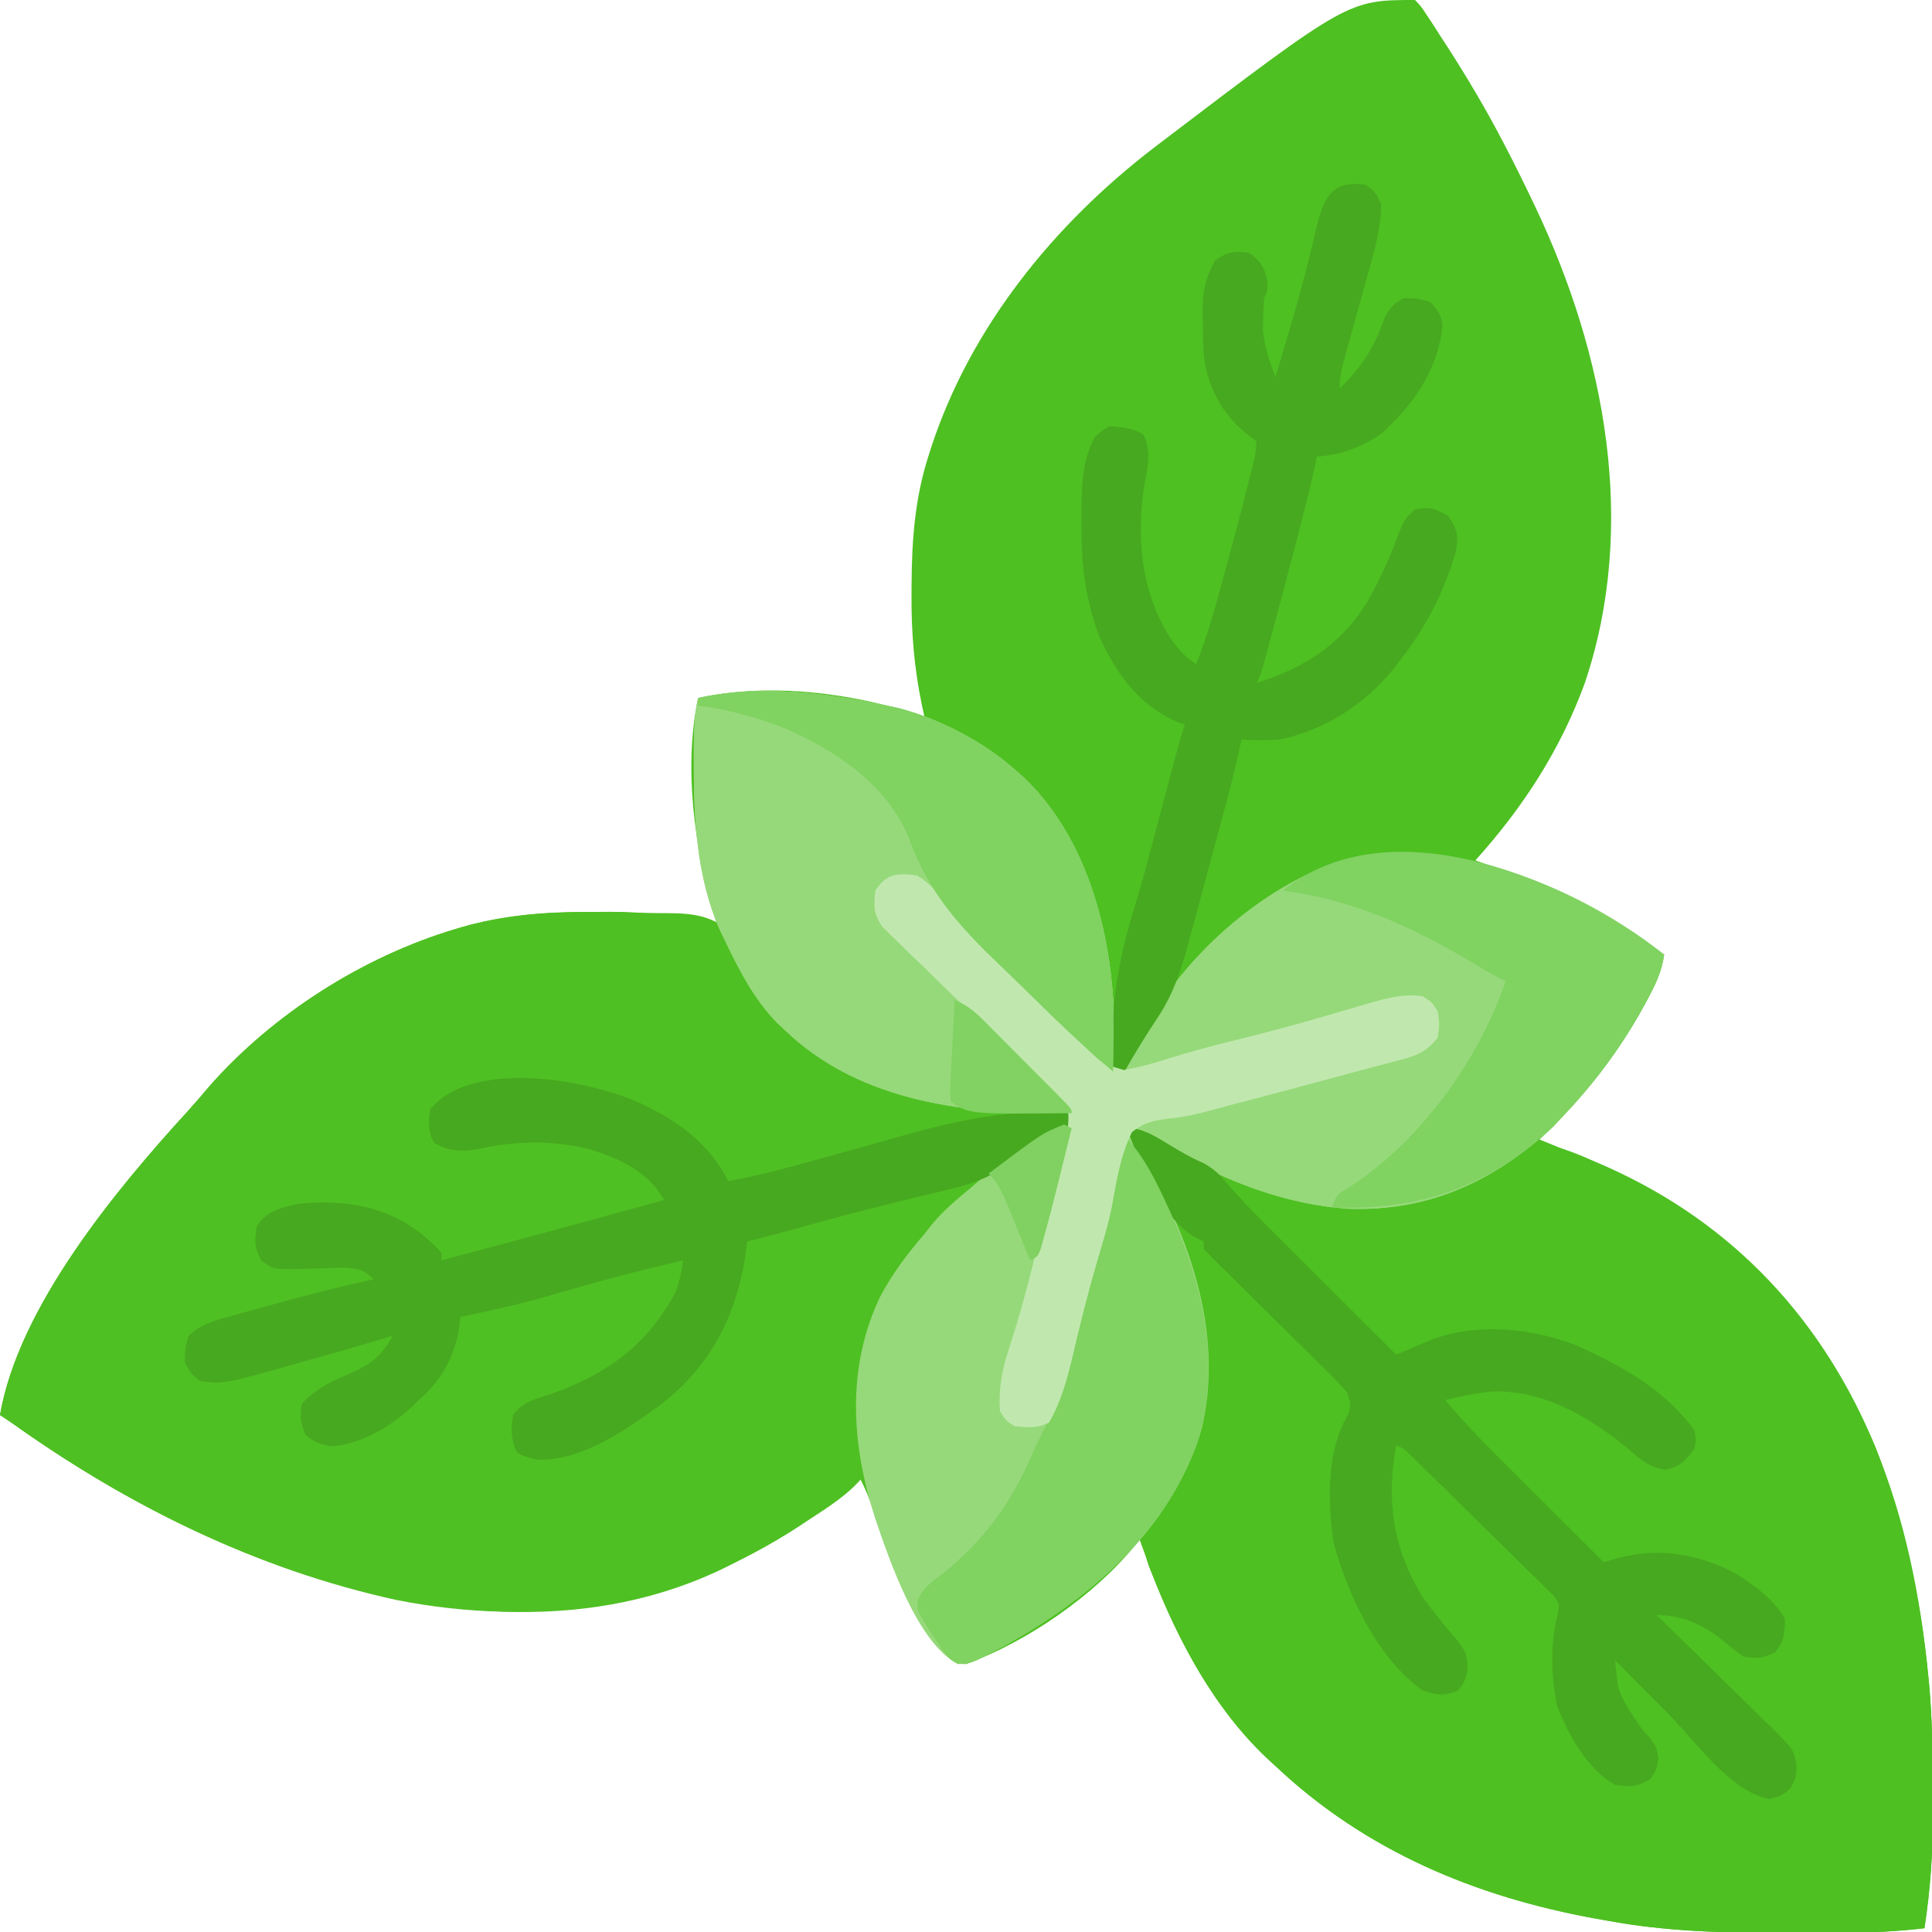 <?xml version="1.0" encoding="UTF-8"?>
<svg version="1.1" xmlns="http://www.w3.org/2000/svg" width="512" height="512">
<path d="M0 0 C1.596 1.674 1.596 1.674 3.137 4.031 C3.71 4.897 4.282 5.762 4.873 6.654 C5.771 8.063 5.771 8.063 6.688 9.5 C7.31 10.457 7.932 11.413 8.573 12.399 C13.735 20.413 18.576 28.557 23 37 C23.342 37.653 23.684 38.305 24.037 38.978 C26.446 43.611 28.753 48.287 31 53 C31.296 53.617 31.592 54.235 31.897 54.871 C50.399 93.896 59.068 139.211 45 181 C38.498 198.778 28.616 213.993 16 228 C19.908 229.476 23.814 230.935 27.754 232.324 C41.803 237.308 54.233 243.802 66 253 C65.39 257.471 63.629 261.083 61.5 265 C61.145 265.656 60.791 266.311 60.426 266.987 C53.369 279.778 44.48 290.847 34 301 C33.67 301.33 33.34 301.66 33 302 C33.654 302.261 34.307 302.522 34.981 302.791 C75.701 319.145 104.023 342.656 121.819 383.19 C129.824 402.242 134.012 423.489 136 444 C136.086 444.876 136.172 445.751 136.261 446.654 C137.049 455.553 137.186 464.41 137.185 473.337 C137.187 475.799 137.206 478.259 137.225 480.721 C137.26 490.967 136.545 500.871 135 511 C128.045 511.814 121.184 512.17 114.184 512.203 C113.177 512.21 112.171 512.217 111.134 512.224 C107.902 512.242 104.67 512.248 101.438 512.25 C100.335 512.251 99.232 512.251 98.096 512.252 C82.194 512.237 66.675 511.932 51 509 C50.058 508.834 49.115 508.667 48.145 508.496 C16.087 502.718 -13.168 490.512 -37 468 C-37.75 467.314 -38.5 466.628 -39.273 465.922 C-55.821 450.245 -65.382 429.113 -73 408 C-73.514 408.675 -73.514 408.675 -74.039 409.363 C-84.993 422.826 -102.812 435.093 -119 441 C-121.795 440.872 -122.677 440.339 -124.605 438.312 C-132.916 426.165 -139.245 413.489 -143.809 399.512 C-144.723 396.817 -145.699 394.504 -147 392 C-147.431 392.347 -147.862 392.693 -148.307 393.051 C-158.381 401.095 -168.465 408.218 -180 414 C-180.632 414.322 -181.264 414.644 -181.915 414.976 C-217.518 432.805 -257.999 429.002 -294.766 417.105 C-322.584 407.849 -348.178 393.998 -372 377 C-372.99 376.34 -373.98 375.68 -375 375 C-370.057 346.305 -344.278 315.293 -325.145 294.367 C-323.255 292.281 -321.437 290.154 -319.625 288 C-302.743 268.767 -278.871 253.575 -254.438 246.25 C-253.448 245.952 -253.448 245.952 -252.438 245.648 C-241.672 242.589 -231.02 241.65 -219.875 241.684 C-217.766 241.687 -215.659 241.664 -213.551 241.639 C-203.736 241.595 -194.574 242.878 -185 245 C-185.287 244.014 -185.573 243.028 -185.869 242.012 C-190.975 224.194 -193.868 203.38 -190 185 C-171.134 180.735 -148.168 183.651 -130 190 C-130.211 189.04 -130.423 188.08 -130.641 187.091 C-132.75 177.047 -133.528 167.436 -133.438 157.188 C-133.433 156.078 -133.433 156.078 -133.428 154.946 C-133.357 143.267 -132.579 132.181 -129 121 C-128.786 120.319 -128.571 119.638 -128.351 118.937 C-117.898 86.749 -95.696 59.415 -69 39 C-68.452 38.58 -67.903 38.161 -67.338 37.729 C-17.712 0 -17.712 0 0 0 Z " fill="#4EC022" transform="translate(375,0)"/>
<path d="M0 0 C3.591 0.5 6.155 2.217 9.188 4.125 C29.74 16.316 55.027 24.223 78.812 18.438 C87.275 15.877 95.876 12.212 102.312 6 C105 4 105 4 108.539 4.125 C113.706 4.933 118.302 6.901 123.062 9 C123.984 9.403 124.906 9.806 125.856 10.221 C159.475 25.25 183.292 50.949 197.225 84.992 C204.532 104.16 209.021 124.588 211 145 C211.086 145.876 211.172 146.751 211.261 147.654 C212.049 156.553 212.186 165.41 212.185 174.337 C212.187 176.799 212.206 179.259 212.225 181.721 C212.26 191.967 211.545 201.871 210 212 C203.045 212.814 196.184 213.17 189.184 213.203 C187.674 213.214 187.674 213.214 186.134 213.224 C182.902 213.242 179.67 213.248 176.438 213.25 C175.335 213.251 174.232 213.251 173.096 213.252 C157.194 213.237 141.675 212.932 126 210 C125.058 209.834 124.115 209.667 123.145 209.496 C91.087 203.718 61.832 191.512 38 169 C37.25 168.314 36.5 167.628 35.727 166.922 C21.719 153.652 12.275 136.012 5.312 118.188 C5.056 117.548 4.8 116.909 4.536 116.25 C3.019 112.118 2.741 109.223 4 105 C5.453 102.613 5.453 102.613 7.25 100.312 C18.055 85.5 20.628 69.093 18.566 51.246 C15.97 36.299 10.147 22.247 2.699 9.102 C1.239 6.437 0.05 3.846 -1 1 C-0.67 0.67 -0.34 0.34 0 0 Z " fill="#4EC022" transform="translate(300,299)"/>
<path d="M0 0 C2.274 0.054 4.549 0.09 6.824 0.088 C12.012 0.11 16.21 0.422 20.807 3.091 C24.247 7.343 26.364 12.291 28.557 17.263 C33.247 27.849 41.764 34.689 51.807 40.091 C52.758 40.613 53.709 41.135 54.689 41.673 C73.316 51.081 93.352 52.181 113.807 53.091 C113.807 54.081 113.807 55.071 113.807 56.091 C112.947 56.552 112.087 57.014 111.201 57.489 C102.409 62.303 94.555 67.743 86.807 74.091 C85.995 74.737 85.182 75.382 84.346 76.048 C70.163 87.867 59.999 104.668 57.807 123.091 C57.273 132.146 57.273 132.146 58.568 141.06 C59.347 144.191 59.642 145.954 58.807 149.091 C54.807 154.12 49.124 157.607 43.807 161.091 C42.86 161.722 42.86 161.722 41.894 162.365 C9.345 183.757 -27.074 189.624 -65.193 182.091 C-102.259 173.976 -136.443 157.033 -167.193 135.091 C-168.183 134.431 -169.173 133.771 -170.193 133.091 C-165.25 104.396 -139.471 73.384 -120.338 52.458 C-118.448 50.372 -116.63 48.244 -114.818 46.091 C-97.936 26.857 -74.064 11.666 -49.631 4.341 C-48.971 4.142 -48.311 3.943 -47.632 3.739 C-31.937 -0.721 -16.146 -0.417 0 0 Z " fill="#4FC023" transform="translate(170.193,241.909)"/>
<path d="M0 0 C0.932 0.193 1.864 0.387 2.824 0.586 C13.737 3.364 25.62 9.494 34 17 C34.661 17.581 35.323 18.163 36.004 18.762 C51.914 33.646 58.686 56.765 60 78 C60.195 84.334 60.123 90.665 60 97 C60.99 97 61.98 97 63 97 C63.416 95.904 63.416 95.904 63.84 94.785 C72.82 73.226 91.844 53.701 113 44 C134.538 35.675 157.421 40.335 178.058 49.132 C188.17 53.651 197.271 59.176 206 66 C205.39 70.471 203.629 74.083 201.5 78 C201.145 78.656 200.791 79.311 200.426 79.987 C194.53 90.674 187.442 100.175 179 109 C177.793 110.299 177.793 110.299 176.562 111.625 C161.134 125.925 143.903 134.027 122.652 133.348 C105.54 132.353 88.81 125.66 74.226 116.984 C71.158 115.16 68.487 113.747 65 113 C66.275 116.456 67.851 119.604 69.665 122.807 C81.346 143.584 89.115 167.965 83.438 191.75 C75.336 218.454 54.471 236.188 30.871 249.352 C22.049 254.039 22.049 254.039 18.816 253.918 C8.116 248.51 0.601 226.164 -3.1 215.311 C-9.347 195.866 -10.754 175.633 -1.812 156.75 C1.474 150.546 5.414 145.286 10 140 C10.664 139.152 11.328 138.304 12.012 137.43 C14.967 133.818 18.43 130.986 22 128 C22.731 127.37 23.462 126.739 24.215 126.09 C29.211 121.908 34.43 118.357 40 115 C40.989 114.403 40.989 114.403 41.998 113.793 C46.739 111 46.739 111 49 111 C49 110.01 49 109.02 49 108 C47.828 108.012 46.656 108.023 45.449 108.035 C19.78 108.224 -7.606 104.576 -27 86 C-27.692 85.348 -28.384 84.695 -29.098 84.023 C-35.322 77.619 -39.173 69.976 -43 62 C-43.636 60.683 -43.636 60.683 -44.285 59.34 C-50.313 45.611 -51.183 30.045 -51.125 15.25 C-51.129 14.248 -51.133 13.247 -51.137 12.215 C-51.13 7.366 -51.021 2.766 -50 -2 C-34.093 -5.596 -15.798 -3.429 0 0 Z " fill="#96D97A" transform="translate(235,187)"/>
<path d="M0 0 C0.932 0.193 1.864 0.387 2.824 0.586 C13.737 3.364 25.62 9.494 34 17 C34.661 17.581 35.323 18.163 36.004 18.762 C51.914 33.646 58.686 56.765 60 78 C60.195 84.334 60.123 90.665 60 97 C54.267 92.236 48.995 87.125 43.742 81.84 C42.876 80.972 42.01 80.105 41.118 79.211 C38.368 76.456 35.621 73.697 32.875 70.938 C31.022 69.08 29.17 67.222 27.316 65.365 C23.919 61.96 20.523 58.553 17.128 55.144 C16.405 54.422 15.682 53.7 14.937 52.957 C13.762 51.769 12.599 50.57 11.46 49.347 C8.924 46.645 8.228 46.031 4.375 45.5 C1.134 45.781 1.134 45.781 -0.938 47.062 C-2.627 50.143 -2.334 52.543 -2 56 C-0.1 58.902 -0.1 58.902 2.682 61.46 C3.179 61.957 3.677 62.454 4.189 62.966 C5.829 64.596 7.492 66.2 9.156 67.805 C10.301 68.934 11.445 70.065 12.587 71.198 C15.59 74.169 18.613 77.119 21.642 80.064 C25.328 83.656 28.991 87.272 32.657 90.885 C35.506 93.693 38.359 96.498 41.224 99.29 C41.748 99.803 42.271 100.315 42.811 100.842 C44.227 102.227 45.645 103.609 47.064 104.991 C49 107 49 107 49 108 C22.116 108.266 -6.543 105.594 -27 86 C-27.692 85.348 -28.384 84.695 -29.098 84.023 C-35.322 77.619 -39.173 69.976 -43 62 C-43.636 60.683 -43.636 60.683 -44.285 59.34 C-50.313 45.611 -51.183 30.045 -51.125 15.25 C-51.129 14.248 -51.133 13.247 -51.137 12.215 C-51.13 7.366 -51.021 2.766 -50 -2 C-34.093 -5.596 -15.798 -3.429 0 0 Z " fill="#96D97A" transform="translate(235,187)"/>
<path d="M0 0 C1.528 1.157 3.052 2.32 4.562 3.5 C3.953 7.971 2.191 11.583 0.062 15.5 C-0.292 16.156 -0.647 16.811 -1.012 17.487 C-6.908 28.174 -13.996 37.675 -22.438 46.5 C-23.242 47.366 -24.046 48.233 -24.875 49.125 C-40.304 63.425 -57.534 71.527 -78.785 70.848 C-95.107 69.899 -111.193 63.646 -125.375 55.812 C-126.068 55.432 -126.761 55.051 -127.475 54.659 C-132.312 51.877 -132.312 51.877 -133.438 48.5 C-132.82 48.35 -132.203 48.199 -131.568 48.044 C-119.684 45.139 -107.859 42.12 -96.117 38.686 C-90.05 36.924 -83.952 35.363 -77.812 33.875 C-67.373 31.431 -67.373 31.431 -57.438 27.5 C-55.913 24.45 -56.202 21.858 -56.438 18.5 C-57.354 16.417 -57.354 16.417 -59.438 15.5 C-65.413 15.046 -70.248 16.385 -75.875 18.125 C-83.749 20.471 -91.645 22.608 -99.625 24.562 C-107.614 26.524 -115.561 28.578 -123.468 30.852 C-128.419 32.265 -133.401 33.429 -138.438 34.5 C-129.897 11.977 -110.241 -8.501 -88.438 -18.5 C-58.933 -29.904 -24.482 -17.72 0 0 Z " fill="#96D97A" transform="translate(436.438,249.5)"/>
<path d="M0 0 C3.777 0.505 6.656 2.434 9.875 4.375 C12.873 6.177 15.714 7.881 18.945 9.227 C21.808 10.889 23.028 12.025 25.088 14.501 C29.369 19.499 33.987 24.113 38.652 28.75 C39.552 29.649 40.453 30.547 41.38 31.473 C43.747 33.836 46.116 36.196 48.487 38.555 C50.916 40.974 53.341 43.395 55.768 45.816 C60.509 50.547 65.253 55.275 70 60 C70.82 59.651 71.64 59.301 72.484 58.941 C73.562 58.486 74.64 58.031 75.75 57.562 C76.817 57.11 77.885 56.658 78.984 56.191 C91.017 51.438 105.709 52.88 117.543 57.457 C129.498 62.793 141.158 69.177 149 80 C149.562 82.5 149.562 82.5 149 85 C146.62 88.15 145.19 89.803 141.234 90.457 C136.918 89.847 134.544 87.656 131.375 84.875 C121.229 76.459 108.917 69.299 95.316 69.762 C91.143 70.191 87.085 71.069 83 72 C87.561 77.473 92.407 82.54 97.461 87.559 C98.252 88.348 99.042 89.137 99.857 89.95 C102.36 92.448 104.868 94.943 107.375 97.438 C109.082 99.14 110.789 100.842 112.496 102.545 C116.661 106.699 120.83 110.851 125 115 C126.083 114.678 127.165 114.355 128.281 114.023 C139.325 110.985 149.983 112.706 160 118 C164.875 121.134 170.171 124.857 173 130 C173 133.814 172.85 136.024 170.312 138.938 C167.052 140.435 165.585 140.676 162 140 C159.707 138.389 157.593 136.619 155.441 134.824 C150.492 131.126 145.168 129 139 129 C139.673 129.653 139.673 129.653 140.36 130.32 C145.033 134.86 149.686 139.422 154.326 143.996 C156.06 145.7 157.799 147.398 159.544 149.091 C162.053 151.527 164.541 153.982 167.027 156.441 C167.81 157.193 168.592 157.944 169.398 158.718 C175.362 164.678 175.362 164.678 176.092 168.851 C176 172 176 172 174.5 174.938 C172 177 172 177 168.75 177.75 C158.484 175.697 149.214 162.323 142 155.062 C140.64 153.697 139.279 152.332 137.918 150.967 C134.609 147.647 131.304 144.324 128 141 C128.139 142.262 128.278 143.525 128.421 144.825 C128.499 145.536 128.577 146.246 128.657 146.977 C129.134 149.792 130.275 151.801 131.812 154.188 C132.347 155.032 132.882 155.876 133.434 156.746 C135.047 159.151 135.047 159.151 137.375 161.75 C139 164 139 164 139.5 167.062 C139 170 139 170 137.438 172.375 C134.05 174.633 131.998 174.561 128 174 C120.831 170.057 115.45 160.567 112.648 153.047 C111.067 145.615 110.833 136.526 112.737 129.141 C113.316 126 113.316 126 111.577 123.729 C110.853 123.017 110.128 122.305 109.382 121.571 C108.567 120.754 107.753 119.937 106.913 119.095 C106.018 118.232 105.122 117.369 104.199 116.48 C103.293 115.581 102.386 114.682 101.452 113.756 C99.04 111.371 96.613 109.002 94.179 106.64 C92.194 104.707 90.223 102.758 88.253 100.808 C84.186 96.784 80.108 92.771 76.007 88.782 C75.28 88.074 74.553 87.366 73.804 86.636 C72.087 84.931 72.087 84.931 70 84 C67.296 98.573 69.178 111.788 77.137 124.395 C78.586 126.421 80.066 128.339 81.645 130.262 C82.105 130.83 82.565 131.397 83.039 131.982 C83.952 133.095 84.884 134.193 85.836 135.271 C88.369 138.332 89.008 139.74 88.887 143.77 C88 147 88 147 86.375 149 C82.678 150.557 80.838 150.215 77 149 C64.938 140.384 57.143 123.576 53.359 109.641 C51.87 98.697 51.477 85.786 57.164 75.996 C58.216 73.483 57.878 72.541 57 70 C55.109 67.853 53.217 65.868 51.172 63.879 C50.293 63.006 50.293 63.006 49.396 62.116 C47.521 60.258 45.636 58.41 43.75 56.562 C42.495 55.323 41.241 54.083 39.988 52.842 C37.673 50.551 35.354 48.265 33.03 45.983 C30.338 43.337 27.668 40.67 25 38 C24.406 37.429 23.811 36.858 23.199 36.27 C21.762 34.884 20.379 33.443 19 32 C19 31.34 19 30.68 19 30 C18.397 29.725 17.793 29.451 17.172 29.168 C8.099 24.289 2.447 10.18 -1 1 C-0.67 0.67 -0.34 0.34 0 0 Z " fill="#47A920" transform="translate(300,299)"/>
<path d="M0 0 C0.893 0.482 1.787 0.964 2.707 1.461 C10.082 5.759 16.129 11.258 20 19 C27.87 17.585 35.497 15.549 43.188 13.375 C45.764 12.663 48.341 11.952 50.918 11.242 C54.962 10.127 59.002 9.003 63.034 7.845 C79.123 3.227 94.107 -0.356 111 1 C111 1.99 111 2.98 111 4 C110.082 4.508 109.164 5.016 108.219 5.539 C106.979 6.234 105.739 6.929 104.5 7.625 C103.899 7.956 103.299 8.288 102.68 8.629 C98.854 10.768 98.854 10.768 95.392 13.434 C88.446 19.611 79.418 20.931 70.625 23.062 C68.983 23.473 67.341 23.885 65.699 24.299 C63.246 24.917 60.792 25.534 58.337 26.144 C51.894 27.749 45.494 29.489 39.105 31.298 C34.423 32.621 29.725 33.84 25 35 C24.853 36.234 24.853 36.234 24.703 37.492 C22.482 54.077 15.52 67.895 2.125 78.215 C-6.905 84.842 -19.177 93.398 -30.688 92.812 C-34 92 -34 92 -35.938 90.938 C-37.64 87.834 -37.708 84.445 -37 81 C-34.583 77.384 -30.428 76.574 -26.5 75.25 C-12.088 70.092 -1.452 62.32 5.871 48.711 C7.083 45.8 7.602 43.12 8 40 C-8.522 43.998 -8.522 43.998 -24.875 48.625 C-33.474 51.251 -42.204 53.158 -51 55 C-51.178 56.574 -51.178 56.574 -51.359 58.18 C-52.624 65.724 -56.187 72.017 -62 77 C-62.467 77.468 -62.933 77.936 -63.414 78.418 C-69.011 83.781 -76.728 88.385 -84.512 89.293 C-87.605 89.047 -89.629 88.313 -92 86.312 C-93.356 83.176 -93.622 81.386 -93 78 C-89.241 73.951 -85.218 72.081 -80.18 69.961 C-74.922 67.643 -71.583 65.165 -69 60 C-69.576 60.175 -70.152 60.35 -70.746 60.531 C-77.663 62.622 -84.605 64.61 -91.562 66.562 C-93.17 67.018 -93.17 67.018 -94.811 67.482 C-113.89 72.839 -113.89 72.839 -120 72 C-122.5 69.938 -122.5 69.938 -124 67 C-124 63.375 -124 63.375 -123 60 C-119.808 56.912 -116.285 56.011 -112.066 54.844 C-111.393 54.655 -110.719 54.467 -110.025 54.273 C-108.598 53.876 -107.17 53.482 -105.74 53.093 C-103.599 52.51 -101.46 51.914 -99.322 51.316 C-90.928 48.985 -82.51 46.874 -74 45 C-76.656 42.344 -78.615 42.03 -82.318 41.95 C-83.152 41.981 -83.985 42.011 -84.844 42.043 C-85.76 42.064 -86.677 42.086 -87.621 42.107 C-89.541 42.161 -91.46 42.226 -93.379 42.303 C-100.363 42.435 -100.363 42.435 -103.625 40.207 C-105.649 36.959 -105.535 34.744 -105 31 C-102.171 26.813 -98.761 26.151 -94 25 C-81.544 23.819 -70.487 25.536 -60.621 33.535 C-57.327 36.512 -57.327 36.512 -56 38 C-56 38.66 -56 39.32 -56 40 C-36.3 34.783 -16.635 29.456 3 24 C-1.351 16.368 -8.59 13.127 -16.797 10.543 C-26.78 8.083 -36.842 8.313 -46.812 10.609 C-50.853 11.331 -54.385 10.937 -57.938 8.875 C-59.671 5.815 -59.421 3.432 -59 0 C-47.523 -14.176 -13.578 -7.557 0 0 Z " fill="#47A920" transform="translate(173,294)"/>
<path d="M0 0 C2.5 1.938 2.5 1.938 4 5 C4.025 11.094 2.364 17.048 0.715 22.867 C0.494 23.669 0.274 24.47 0.047 25.296 C-0.65 27.824 -1.356 30.35 -2.062 32.875 C-2.772 35.422 -3.479 37.97 -4.182 40.519 C-4.618 42.097 -5.057 43.674 -5.501 45.25 C-6.334 48.257 -7 50.864 -7 54 C-1.272 48.371 2.163 43.209 4.797 35.602 C6.147 32.682 7.198 31.54 10 30 C13.562 30.062 13.562 30.062 17 31 C18.98 33.053 19.915 34.344 20.285 37.191 C19.194 48.816 12.586 58.339 4 66 C-1.376 69.576 -6.565 71.58 -13 72 C-13.394 73.835 -13.394 73.835 -13.797 75.707 C-15.138 81.738 -16.691 87.71 -18.25 93.688 C-18.555 94.86 -18.86 96.032 -19.174 97.24 C-21.206 105.024 -23.269 112.799 -25.375 120.562 C-25.625 121.49 -25.876 122.417 -26.134 123.372 C-26.365 124.22 -26.597 125.068 -26.836 125.941 C-27.038 126.681 -27.239 127.42 -27.447 128.182 C-28 130 -28 130 -29 132 C-14.77 127.478 -4.707 120.495 2.258 107.048 C4.612 102.338 6.793 97.662 8.543 92.691 C9.848 89.386 10.385 88.141 13 86 C16.983 85.307 18.543 85.699 21.938 87.938 C24.216 91.32 24.545 93.15 23.836 97.148 C20.747 107.686 15.856 117.422 9 126 C8.238 127.023 8.238 127.023 7.461 128.066 C-0.048 137.518 -11.152 144.637 -23 147 C-26.377 147.262 -29.626 147.218 -33 147 C-33.264 148.237 -33.529 149.473 -33.801 150.747 C-35.094 156.559 -36.635 162.296 -38.188 168.043 C-38.491 169.17 -38.794 170.297 -39.106 171.459 C-39.744 173.828 -40.383 176.197 -41.022 178.566 C-42 182.186 -42.973 185.807 -43.945 189.428 C-44.567 191.737 -45.19 194.046 -45.812 196.355 C-46.247 197.973 -46.247 197.973 -46.69 199.623 C-48.801 207.424 -50.825 214.179 -55.375 220.938 C-58.433 225.539 -61.302 230.177 -64 235 C-64.99 235 -65.98 235 -67 235 C-68.027 219.145 -65.921 206.092 -61.204 191.012 C-58.874 183.387 -56.914 175.651 -54.872 167.945 C-53.674 163.423 -52.466 158.903 -51.258 154.383 C-50.938 153.18 -50.938 153.18 -50.612 151.953 C-49.807 148.94 -48.986 145.959 -48 143 C-49.052 142.629 -49.052 142.629 -50.125 142.25 C-60.456 137.758 -66.4 129.237 -70.895 119.129 C-74.275 109.56 -75.473 101.105 -75.375 90.938 C-75.387 89.735 -75.398 88.533 -75.41 87.295 C-75.387 80.37 -75.26 73.278 -72 67 C-70.115 65.222 -70.115 65.222 -68 64 C-64.603 64.119 -62.06 64.419 -59.062 66.062 C-57.052 69.729 -57.573 74.164 -58.496 78.133 C-61.062 92.735 -59.786 108.236 -51.438 120.688 C-49.363 123.511 -47.953 125.031 -45 127 C-42.154 119.895 -40.133 112.63 -38.125 105.25 C-37.772 103.961 -37.419 102.672 -37.066 101.384 C-34.973 93.711 -32.938 86.026 -31 78.312 C-30.793 77.488 -30.585 76.664 -30.372 75.815 C-29.362 71.954 -29.362 71.954 -29 68 C-30.031 67.196 -31.062 66.391 -32.125 65.562 C-38.375 60.392 -42.123 53.017 -43 45 C-43.176 42.019 -43.23 39.048 -43.25 36.062 C-43.271 35.29 -43.291 34.517 -43.312 33.721 C-43.349 28.393 -42.568 24.698 -40 20 C-36.509 17.673 -35.108 17.497 -31 18 C-27.942 20.149 -27.131 21.497 -26.188 25.125 C-26 28 -26 28 -27 30 C-27.15 31.85 -27.222 33.707 -27.25 35.562 C-27.289 37.049 -27.289 37.049 -27.328 38.566 C-26.905 42.991 -25.541 46.852 -24 51 C-22.952 47.481 -21.912 43.96 -20.875 40.438 C-20.559 39.367 -20.243 38.296 -19.917 37.192 C-18.29 31.626 -16.735 26.055 -15.34 20.426 C-15.082 19.388 -14.823 18.351 -14.557 17.281 C-14.069 15.295 -13.593 13.306 -13.13 11.314 C-11.213 3.524 -9.088 -1.461 0 0 Z " fill="#47A920" transform="translate(362,49)"/>
<path d="M0 0 C3.281 3.814 5.664 7.82 7.875 12.312 C8.219 13.011 8.564 13.71 8.919 14.429 C18.988 35.256 25.229 57.659 18.316 80.445 C8.145 107.911 -14.891 125.164 -40.18 137.988 C-43 139 -43 139 -45.156 138.969 C-47.825 137.566 -48.966 135.683 -50.625 133.188 C-51.215 132.315 -51.806 131.442 -52.414 130.543 C-56.092 124.646 -56.092 124.646 -55.721 122.04 C-54.499 118.583 -51.36 116.767 -48.562 114.562 C-37.928 105.768 -31.051 96.234 -25.57 83.605 C-24.463 81.063 -23.324 78.73 -22.016 76.305 C-19.385 71.095 -18.065 65.569 -16.625 59.938 C-16.326 58.799 -16.027 57.661 -15.719 56.489 C-14.804 52.995 -13.9 49.498 -13 46 C-11.96 41.979 -10.918 37.958 -9.875 33.938 C-9.632 32.998 -9.389 32.059 -9.138 31.092 C-6.414 20.634 -3.47 10.237 0 0 Z " fill="#80D261" transform="translate(299,302)"/>
<path d="M0 0 C3.337 2.002 5.591 4.653 8.096 7.574 C14.668 15.114 21.776 22.156 28.806 29.266 C30.609 31.096 32.405 32.933 34.194 34.777 C36.79 37.452 39.408 40.103 42.031 42.75 C43.224 43.992 43.224 43.992 44.44 45.259 C48.889 49.794 48.889 49.794 54.829 51.573 C58.546 50.901 62.102 49.977 65.688 48.812 C72.001 46.857 78.327 45.12 84.75 43.562 C91.901 41.816 98.99 39.914 106.062 37.875 C106.948 37.62 107.833 37.366 108.746 37.103 C112.341 36.066 115.933 35.02 119.52 33.953 C124.42 32.532 128.855 31.265 134 32 C136.438 33.562 136.438 33.562 138 36 C138.5 39.5 138.5 39.5 138 43 C135.171 46.546 132.715 47.697 128.375 48.812 C126.513 49.306 126.513 49.306 124.613 49.809 C123.896 49.993 123.179 50.177 122.44 50.367 C119.656 51.089 116.881 51.842 114.105 52.598 C104.313 55.261 94.511 57.888 84.683 60.422 C82.745 60.928 80.81 61.446 78.879 61.978 C74.795 63.095 70.893 64.092 66.668 64.453 C62.514 64.993 60.298 65.389 57 68 C53.876 74.169 52.88 81.182 51.621 87.918 C50.695 92.513 49.357 96.955 48 101.438 C45.446 110.14 43.231 118.91 41.18 127.744 C39.742 133.735 38.114 139.632 35 145 C31.908 146.546 29.406 146.294 26 146 C23.562 144.5 23.562 144.5 22 142 C21.604 136.052 22.487 131.321 24.312 125.688 C24.747 124.296 25.181 122.904 25.613 121.512 C25.952 120.426 25.952 120.426 26.297 119.318 C29.03 110.303 31.239 101.141 33.5 92 C34.093 89.604 34.686 87.208 35.281 84.812 C35.566 83.665 35.851 82.518 36.145 81.336 C37.171 77.334 38.298 73.365 39.467 69.402 C40.07 66.687 40.339 64.777 40 62 C38.052 59.373 38.052 59.373 35.318 56.862 C34.821 56.375 34.323 55.888 33.811 55.386 C32.731 54.332 31.645 53.284 30.555 52.24 C28.829 50.587 27.119 48.918 25.413 47.243 C20.562 42.486 15.678 37.762 10.79 33.043 C7.799 30.154 4.825 27.247 1.861 24.331 C0.179 22.687 -1.522 21.064 -3.224 19.441 C-4.257 18.427 -5.288 17.413 -6.318 16.397 C-7.224 15.522 -8.13 14.646 -9.064 13.744 C-11.527 10.253 -11.493 8.187 -11 4 C-8.104 -0.517 -5.127 -0.72 0 0 Z " fill="#C0E8AE" transform="translate(243,232)"/>
<path d="M0 0 C-0.61 4.471 -2.371 8.083 -4.5 12 C-4.855 12.656 -5.209 13.311 -5.574 13.987 C-11.47 24.674 -18.558 34.175 -27 43 C-27.804 43.866 -28.609 44.733 -29.438 45.625 C-46.879 61.79 -64.478 67.706 -88 67 C-86.822 63.466 -86.147 63.229 -83.062 61.375 C-64.651 49.449 -48.918 27.754 -42 7 C-42.581 6.718 -43.161 6.436 -43.76 6.145 C-45.857 5.073 -47.84 3.915 -49.844 2.68 C-66.026 -7.125 -82.141 -14.471 -101 -17 C-72.147 -40.175 -24.996 -19.539 0 0 Z " fill="#80D261" transform="translate(441,253)"/>
<path d="M0 0 C0.932 0.193 1.864 0.387 2.824 0.586 C13.737 3.364 25.62 9.494 34 17 C34.661 17.581 35.323 18.163 36.004 18.762 C51.914 33.646 58.686 56.765 60 78 C60.195 84.334 60.123 90.665 60 97 C51.538 89.902 43.697 82.182 35.822 74.446 C33.994 72.66 32.156 70.884 30.309 69.118 C19.258 58.547 10.917 49.406 5.789 34.894 C-0.087 20.791 -13.558 11.874 -27 6 C-34.485 3.113 -42.03 0.976 -50 0 C-50 -0.66 -50 -1.32 -50 -2 C-34.093 -5.596 -15.798 -3.429 0 0 Z " fill="#80D261" transform="translate(235,187)"/>
<path d="M0 0 C4.279 1.654 7.14 4.87 10.297 8.066 C10.891 8.66 11.484 9.255 12.096 9.867 C13.345 11.119 14.593 12.374 15.837 13.632 C17.752 15.564 19.674 17.489 21.598 19.412 C22.81 20.63 24.023 21.848 25.234 23.066 C25.812 23.646 26.39 24.225 26.986 24.821 C31 28.884 31 28.884 31 30 C3.902 30.268 3.902 30.268 -1 27 C-1.249 24.294 -1.249 24.294 -1.074 20.898 C-1.019 19.687 -0.965 18.475 -0.908 17.227 C-0.835 15.956 -0.763 14.685 -0.688 13.375 C-0.626 12.096 -0.565 10.818 -0.502 9.5 C-0.348 6.332 -0.18 3.166 0 0 Z " fill="#81D262" transform="translate(253,265)"/>
<path d="M0 0 C0.66 0.33 1.32 0.66 2 1 C1.067 4.793 0.127 8.584 -0.812 12.375 C-1.074 13.436 -1.335 14.497 -1.604 15.59 C-2.862 20.653 -4.153 25.706 -5.574 30.727 C-5.801 31.529 -6.027 32.332 -6.26 33.159 C-7 35 -7 35 -9 36 C-9.723 34.229 -9.723 34.229 -10.461 32.422 C-11.099 30.865 -11.737 29.307 -12.375 27.75 C-12.692 26.973 -13.009 26.195 -13.336 25.395 C-13.645 24.64 -13.955 23.886 -14.273 23.109 C-14.556 22.418 -14.839 21.727 -15.13 21.015 C-16.482 17.882 -17.567 15.433 -20 13 C-5.883 2.366 -5.883 2.366 0 0 Z " fill="#80D161" transform="translate(282,298)"/>
</svg>
